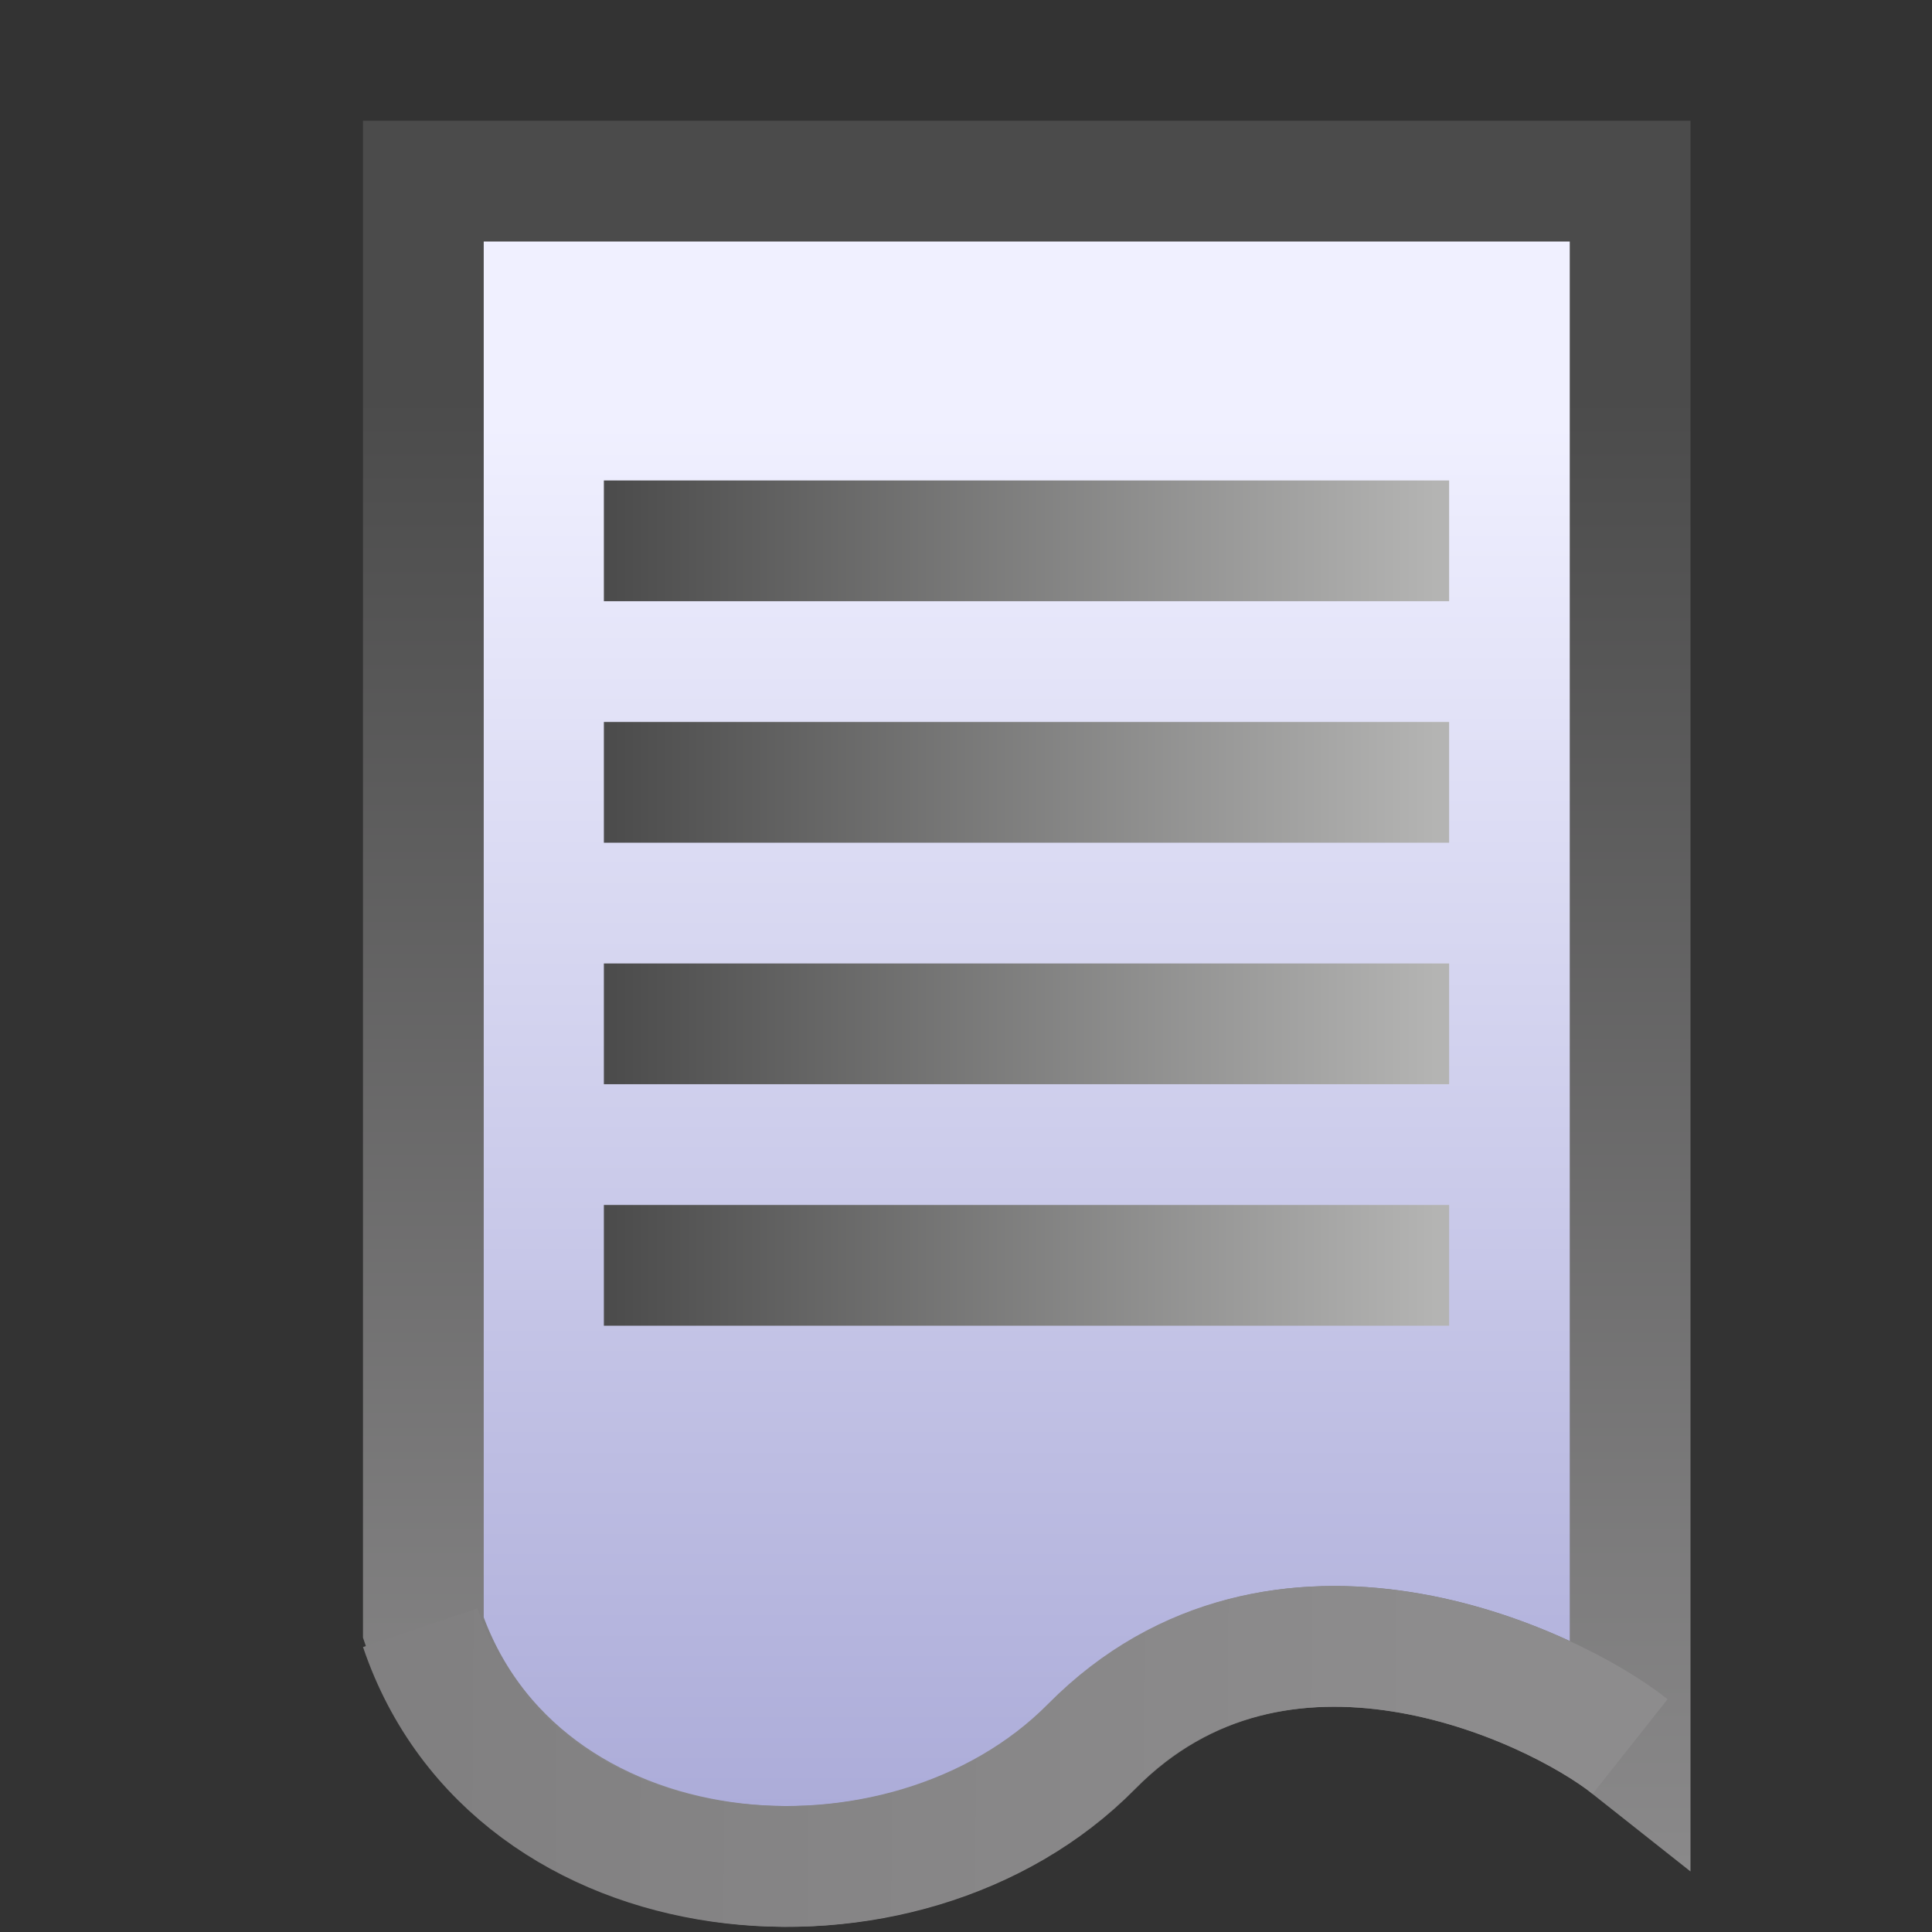<?xml version="1.0" encoding="UTF-8" standalone="no"?>
<!-- Created with Inkscape (http://www.inkscape.org/) -->

<svg
   xmlns:dc="http://purl.org/dc/elements/1.1/"
   xmlns:cc="http://creativecommons.org/ns#"
   xmlns:rdf="http://www.w3.org/1999/02/22-rdf-syntax-ns#"
   xmlns:svg="http://www.w3.org/2000/svg"
   xmlns="http://www.w3.org/2000/svg"
   xmlns:xlink="http://www.w3.org/1999/xlink"
   xmlns:sodipodi="http://sodipodi.sourceforge.net/DTD/sodipodi-0.dtd"
   xmlns:inkscape="http://www.inkscape.org/namespaces/inkscape"
   version="1.1"
   id="svg4464"
   width="16"
   height="16"
   viewBox="0 0 16 16"
   sodipodi:docname="task-list.svg"
   inkscape:version="0.92.4 (5da689c313, 2019-01-14)">
  <rect x="0" y="0" width="16" height="16" fill="#333333" stroke="none"/>
  <defs
     id="defs4468">
    <linearGradient
       inkscape:collect="always"
       id="linearGradient1070">
      <stop
         style="stop-color:#b4b4b3;stop-opacity:1"
         offset="0"
         id="stop1066" />
      <stop
         style="stop-color:#4b4b4b;stop-opacity:1"
         offset="1"
         id="stop1068" />
    </linearGradient>
    <linearGradient
       id="linearGradient15161">
      <stop
         id="stop15163"
         offset="0"
         style="stop-color:#8d8c8d;stop-opacity:1" />
      <stop
         style="stop-color:#8d8c8d;stop-opacity:1"
         offset="0.149"
         id="stop15167" />
      <stop
         id="stop15165"
         offset="1"
         style="stop-color:#818081;stop-opacity:1" />
    </linearGradient>
    <linearGradient
       inkscape:collect="always"
       id="linearGradient5105">
      <stop
         style="stop-color:#4b4b4b;stop-opacity:1"
         offset="0"
         id="stop5107" />
      <stop
         style="stop-color:#8d8c8d;stop-opacity:1"
         offset="1"
         id="stop5109" />
    </linearGradient>
    <linearGradient
       inkscape:collect="always"
       id="linearGradient5255">
      <stop
         style="stop-color:#f0f0ff;stop-opacity:1"
         offset="0"
         id="stop5257" />
      <stop
         style="stop-color:#a9a9d7;stop-opacity:1"
         offset="1"
         id="stop5259" />
    </linearGradient>
    <linearGradient
       y2="1045.085"
       x2="30.569"
       y1="1045.085"
       x1="23.185"
       gradientTransform="matrix(0.933,0,0,0.935,-33.529,-972.338)"
       gradientUnits="userSpaceOnUse"
       id="linearGradient4284"
       xlink:href="#linearGradient1070"
       inkscape:collect="always" />
    <linearGradient
       inkscape:collect="always"
       xlink:href="#linearGradient5255"
       id="linearGradient6320"
       gradientUnits="userSpaceOnUse"
       gradientTransform="matrix(0.854,0,0,0.866,-10.266,-894.712)"
       x1="22.879"
       y1="1037.211"
       x2="22.879"
       y2="1051.027" />
    <linearGradient
       inkscape:collect="always"
       xlink:href="#linearGradient5105"
       id="linearGradient6322"
       gradientUnits="userSpaceOnUse"
       x1="9.171"
       y1="1036.943"
       x2="9.171"
       y2="1051.68"
       gradientTransform="matrix(0.854,0,0,0.866,6.182,-894.712)" />
    <linearGradient
       gradientTransform="matrix(0.856,0,0,0.866,6.162,-894.712)"
       y2="1049.458"
       x2="-3.028"
       y1="1049.521"
       x1="8.414"
       gradientUnits="userSpaceOnUse"
       id="linearGradient15132"
       xlink:href="#linearGradient15161"
       inkscape:collect="always" />
    <linearGradient
       y2="1045.085"
       x2="30.569"
       y1="1045.085"
       x1="23.185"
       gradientTransform="matrix(0.933,0,0,0.935,-33.529,-968.338)"
       gradientUnits="userSpaceOnUse"
       id="linearGradient4284-8"
       xlink:href="#linearGradient1070"
       inkscape:collect="always" />
    <linearGradient
       y2="1045.085"
       x2="30.569"
       y1="1045.085"
       x1="23.185"
       gradientTransform="matrix(0.933,0,0,0.935,-33.529,-970.338)"
       gradientUnits="userSpaceOnUse"
       id="linearGradient4284-0"
       xlink:href="#linearGradient1070"
       inkscape:collect="always" />
    <linearGradient
       y2="1045.085"
       x2="30.569"
       y1="1045.085"
       x1="23.185"
       gradientTransform="matrix(0.933,0,0,0.935,-33.529,-966.338)"
       gradientUnits="userSpaceOnUse"
       id="linearGradient4284-6"
       xlink:href="#linearGradient1070"
       inkscape:collect="always" />
  </defs>
  <sodipodi:namedview
     pagecolor="#ffffff"
     bordercolor="#666666"
     borderopacity="1"
     objecttolerance="10"
     gridtolerance="10"
     guidetolerance="10"
     inkscape:pageopacity="0"
     inkscape:pageshadow="2"
     inkscape:window-width="1920"
     inkscape:window-height="1017"
     id="namedview4466"
     showgrid="true"
     inkscape:snap-bbox="true"
     inkscape:bbox-nodes="true"
     inkscape:zoom="29.5"
     inkscape:cx="3.5366425"
     inkscape:cy="8.4931641"
     inkscape:window-x="-8"
     inkscape:window-y="-8"
     inkscape:window-maximized="1"
     inkscape:current-layer="svg4464">
    <inkscape:grid
       type="xygrid"
       id="grid4474" />
  </sodipodi:namedview>
  <path
     sodipodi:nodetypes="ccczcc"
     inkscape:connector-curvature="0"
     id="rect4172-1"
     d="M 3.506,1.5 H 13.5 v 12.964 c -0.657,-0.521 -2.903,-1.572 -4.454,0 -1.551,1.572 -4.769,1.302 -5.54,-0.984 z"
     style="display:inline;fill:url(#linearGradient6320);fill-opacity:1;stroke:url(#linearGradient6322);stroke-width:1;stroke-linecap:butt;stroke-linejoin:miter;stroke-miterlimit:4;stroke-dashoffset:0;stroke-opacity:1" />
  <rect
     y="7.519"
     x="7.602"
     height="0.926"
     width="0.916"
     id="rect4942"
     style="fill:none;stroke:none;stroke-width:1" />
  <rect
     y="9.371"
     x="7.602"
     height="0.926"
     width="0.916"
     id="rect4942-1"
     style="display:inline;fill:none;stroke:none;stroke-width:0.935" />
  <rect
     y="9.371"
     x="9.435"
     height="0.926"
     width="0.916"
     id="rect4942-1-7"
     style="display:inline;fill:none;stroke:none;stroke-width:0.935" />
  <rect
     transform="scale(-1,1)"
     y="3.979"
     x="-12.001"
     height="1"
     width="7"
     id="rect4942-1-7-4-0-9-4-4-5"
     style="display:inline;fill:url(#linearGradient4284);fill-opacity:1;stroke:none;stroke-width:0.935" />
  <path
     sodipodi:nodetypes="czc"
     inkscape:connector-curvature="0"
     id="rect4172-1-4"
     d="m 13.5,14.464 c -0.658,-0.521 -2.911,-1.572 -4.466,0 -1.556,1.572 -4.781,1.302 -5.554,-0.984"
     style="display:inline;fill:none;stroke:url(#linearGradient15132);stroke-width:1;stroke-linecap:butt;stroke-linejoin:miter;stroke-miterlimit:4;stroke-dashoffset:0;stroke-opacity:1" />
  <rect
     transform="scale(-1,1)"
     y="7.979"
     x="-12.001"
     height="1"
     width="7"
     id="rect4942-1-7-4-0-9-4-4-5-3"
     style="display:inline;fill:url(#linearGradient4284-8);fill-opacity:1;stroke:none;stroke-width:0.935" />
  <rect
     transform="scale(-1,1)"
     y="5.979"
     x="-12.001"
     height="1"
     width="7"
     id="rect4942-1-7-4-0-9-4-4-5-7"
     style="display:inline;fill:url(#linearGradient4284-0);fill-opacity:1;stroke:none;stroke-width:0.935" />
  <rect
     transform="scale(-1,1)"
     y="9.979"
     x="-12.001"
     height="1"
     width="7"
     id="rect4942-1-7-4-0-9-4-4-5-79"
     style="display:inline;fill:url(#linearGradient4284-6);fill-opacity:1;stroke:none;stroke-width:0.935" />
  <g
     style="stroke-width:1.086"
     id="g8421"
     transform="matrix(0.856,0,0,0.866,-13.209,-897.43)" />
</svg>
